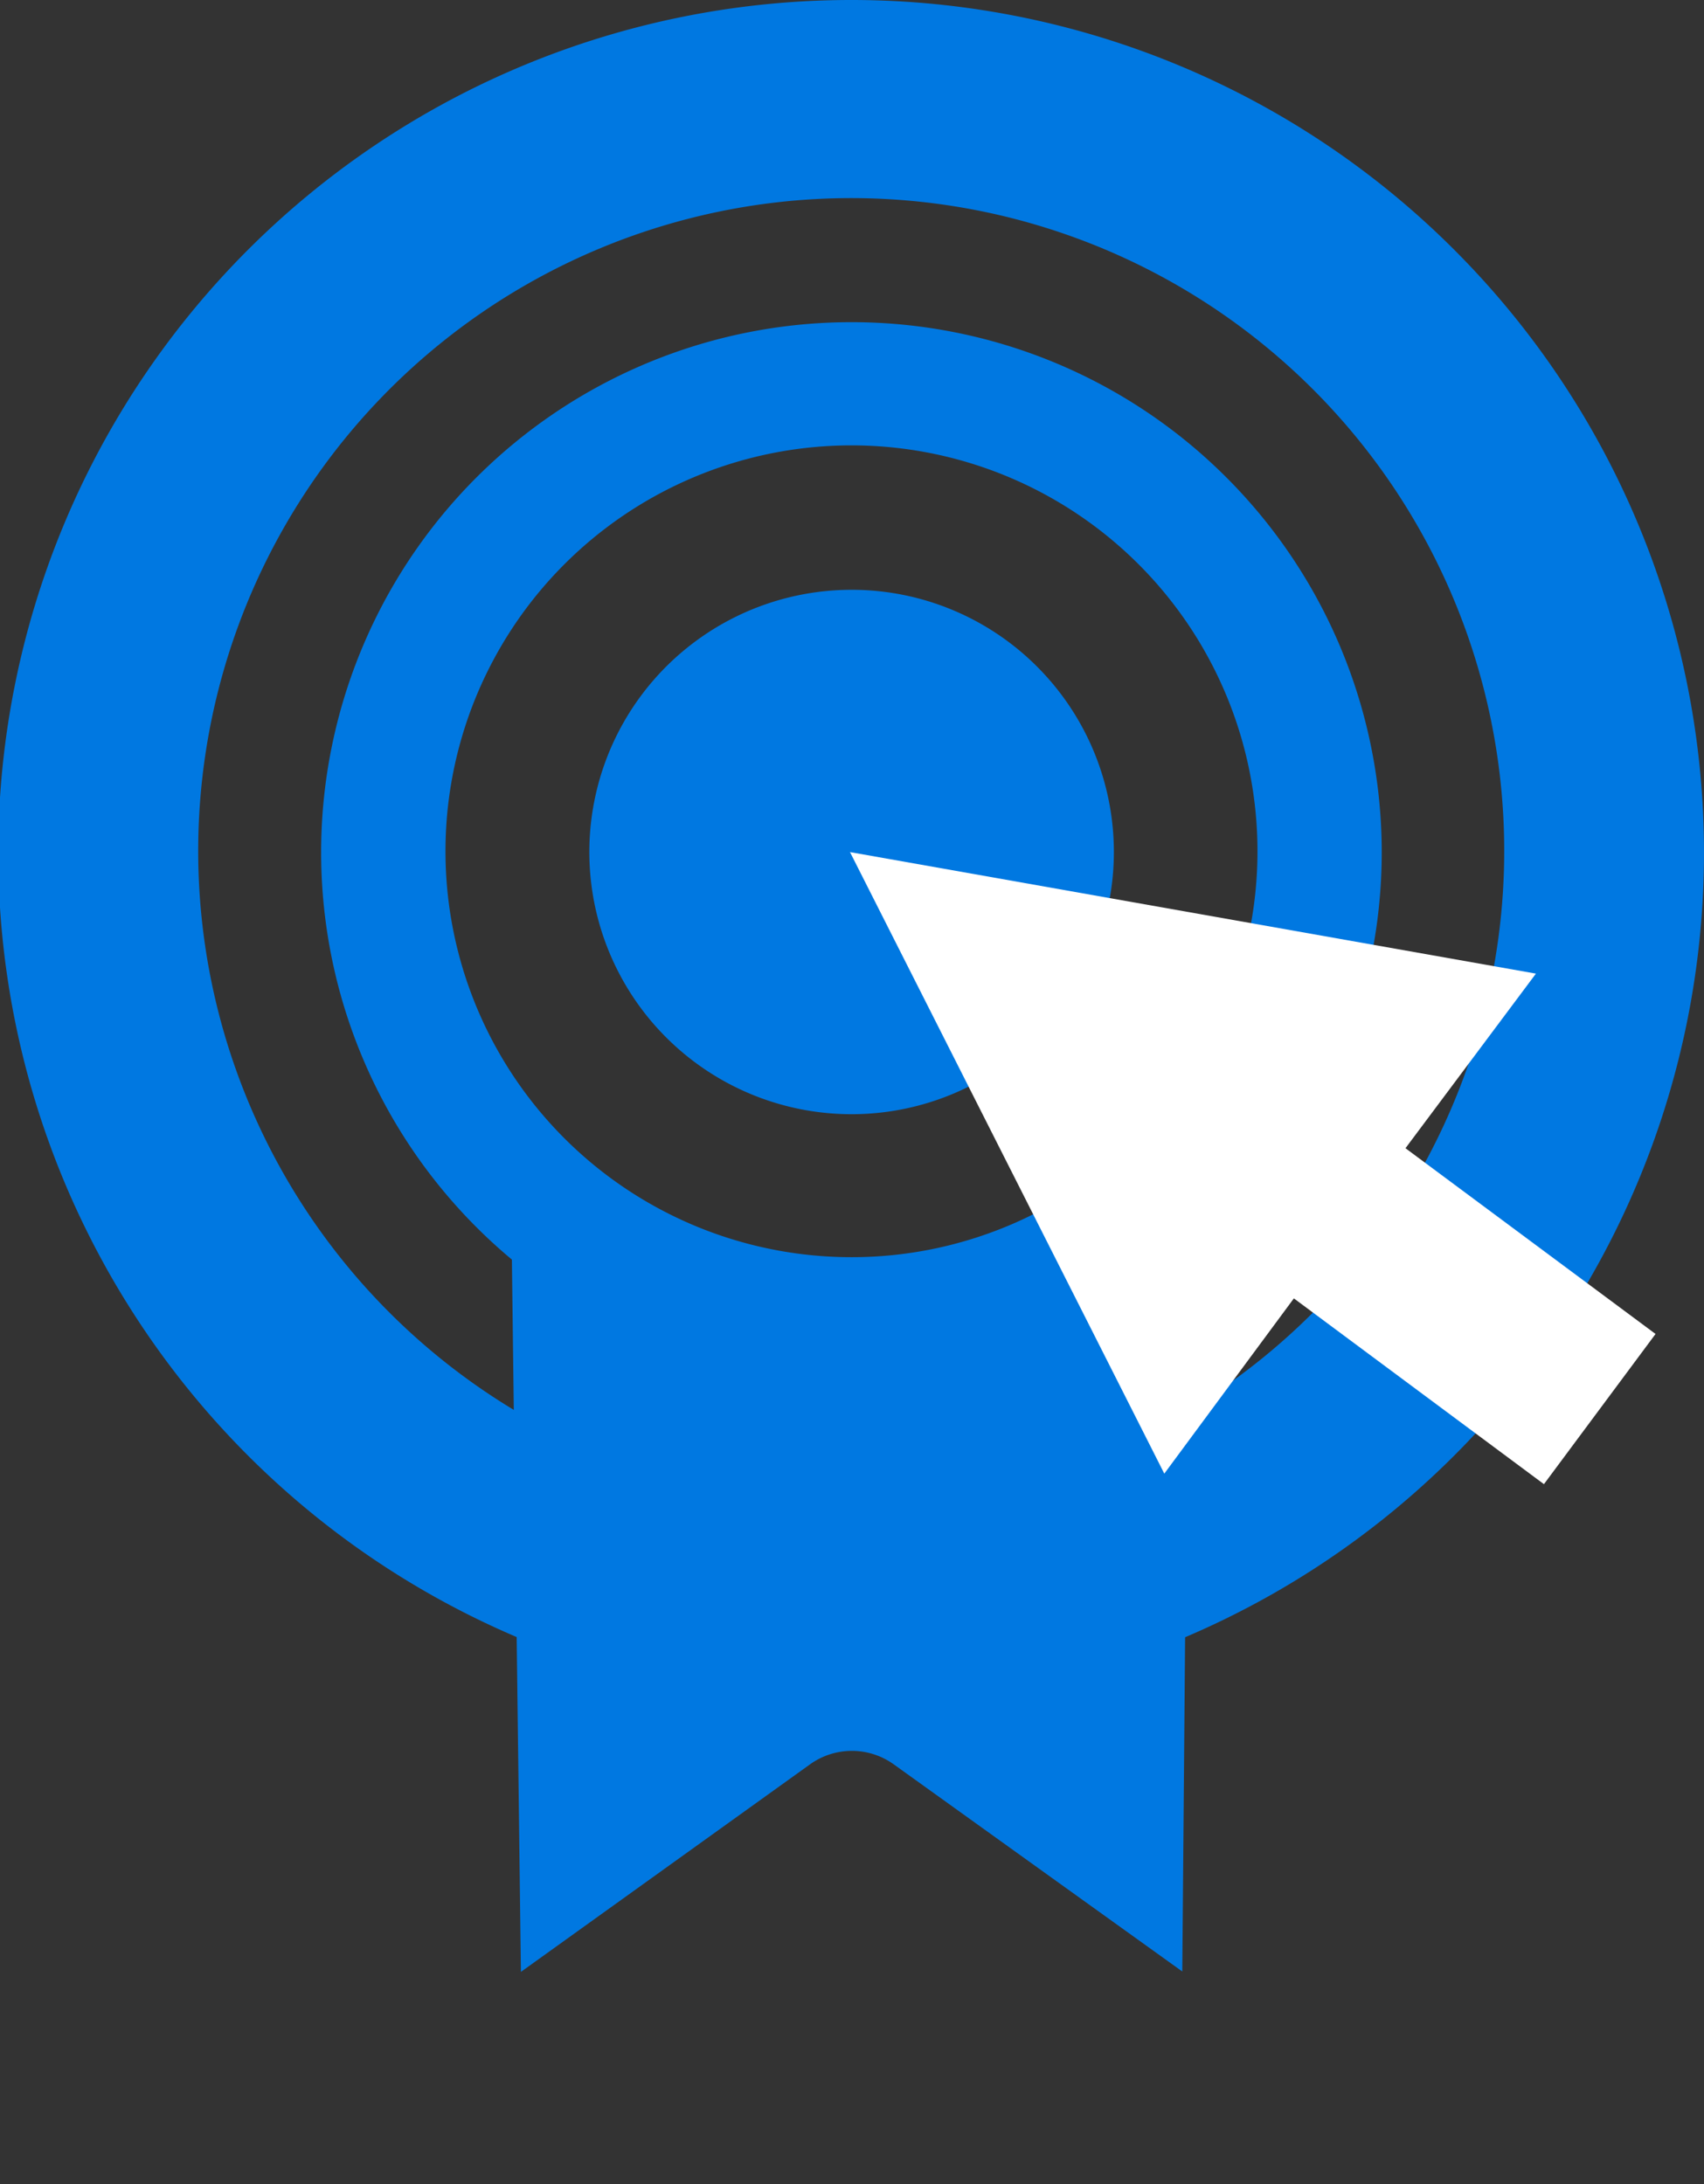 <svg xmlns="http://www.w3.org/2000/svg" xmlns:xlink="http://www.w3.org/1999/xlink" width="56.156" height="72" viewBox="0 0 56.156 72"><rect x="0" y="0" width="56.156" height="72" fill="#333333" stroke="none"/><defs><clipPath id="a"><rect width="56.156" height="72" fill="none"/></clipPath></defs><g clip-path="url(#a)"><path d="M51.823,34.365a17.476,17.476,0,1,0,12.339,5.118,17.456,17.456,0,0,0-12.339-5.118m0,30.821a13.38,13.38,0,1,1,9.444-3.918,13.36,13.36,0,0,1-9.444,3.918" transform="translate(-23.746 -23.745)" fill="#0078e1"/><path d="M71.553,62.915a8.643,8.643,0,1,0,6.1,2.532A8.631,8.631,0,0,0,71.553,62.915Z" transform="translate(-43.476 -43.473)" fill="#0078e1"/><path d="M54.538,152.765l.314,24.792,9.527-6.841a2.365,2.365,0,0,1,2.76,0l9.509,6.828.208-24.707a22.121,22.121,0,0,1-22.317-.071Z" transform="translate(-37.685 -112.557)" fill="#0078e1"/><path d="M28.077,0A28.107,28.107,0,1,0,47.922,8.231,28.074,28.074,0,0,0,28.077,0m0,49.57a21.52,21.52,0,1,1,15.189-6.3,21.487,21.487,0,0,1-15.189,6.3" fill="#0078e1"/><path d="M113.253,94.9,90.648,90.894l10.358,20.488,4.27-5.777,8.241,6.124,3.678-4.951-8.241-6.123Z" transform="translate(-62.636 -62.806)" fill="#fff"/></g></svg>
